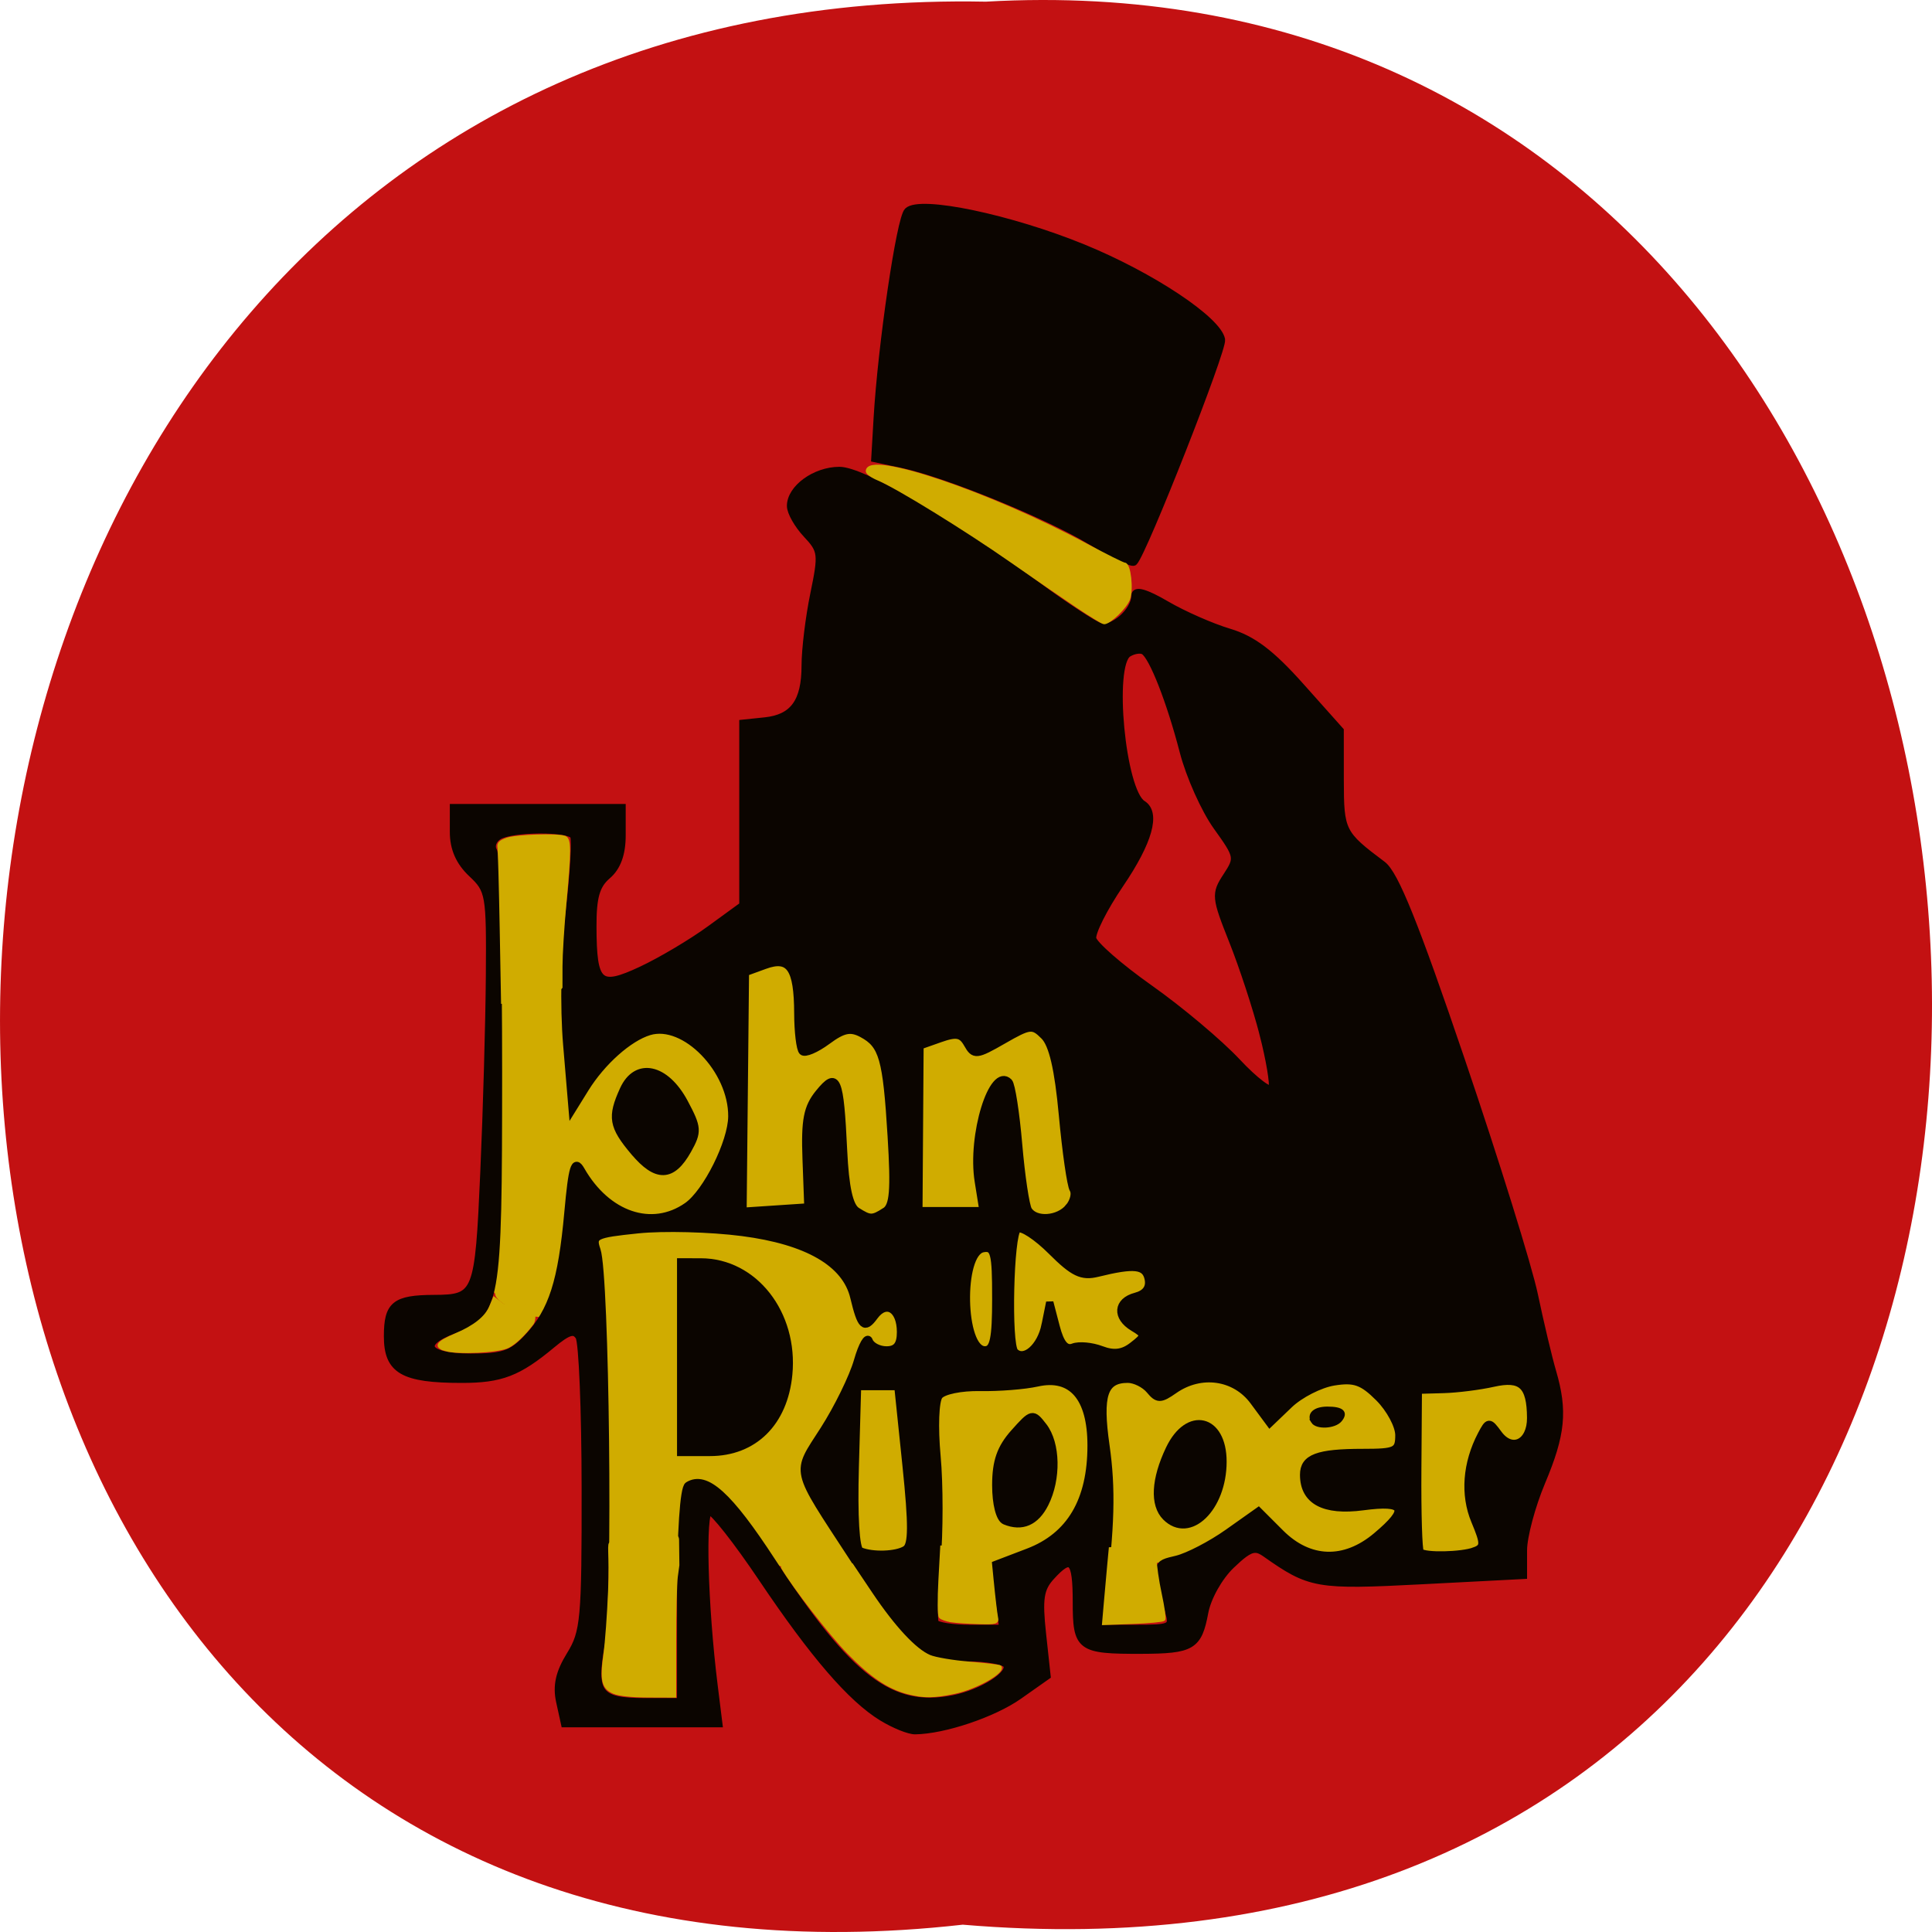 <svg xmlns="http://www.w3.org/2000/svg" xmlns:xlink="http://www.w3.org/1999/xlink" viewBox="0 0 256 256"><defs><path d="m 245.46 129.52 l -97.89 -96.9 c -5.556 -5.502 -16.222 -11.873 -23.7 -14.16 l -39.518 -12.08 c -7.479 -2.286 -18.1 0.391 -23.599 5.948 l -13.441 13.578 c -5.5 5.559 -14.502 14.653 -20 20.21 l -13.44 13.579 c -5.5 5.558 -8.07 16.206 -5.706 23.658 l 12.483 39.39 c 2.363 7.456 8.843 18.06 14.399 23.556 l 97.89 96.9 c 5.558 5.502 14.605 5.455 20.1 -0.101 l 36.26 -36.63 c 5.504 -5.559 14.503 -14.651 20 -20.21 l 36.26 -36.629 c 5.502 -5.56 5.455 -14.606 -0.101 -20.11 z m -178.09 -50.74 c -7.198 0 -13.03 -5.835 -13.03 -13.03 0 -7.197 5.835 -13.03 13.03 -13.03 7.197 0 13.03 5.835 13.03 13.03 -0.001 7.198 -5.836 13.03 -13.03 13.03 z" id="0"/><use id="1" xlink:href="#0"/><clipPath id="2"><use xlink:href="#0"/></clipPath><clipPath clip-path="url(#2)"><use xlink:href="#1"/></clipPath><clipPath clip-path="url(#2)"><use xlink:href="#1"/></clipPath></defs><path d="m 127.57 255.03 c -171.78 19.386 -169.4 -258.1 3.059 -254.81 160.39 -9.145 174.86 269.93 -3.059 254.81 z" fill="#c31112" color="#000"/><g transform="matrix(0.94 0 0 0.94 1.247 7.837)"><g fill="#d0ac00"><path d="m 93.07 211.97 c 0 -0.088 -0.478 -0.159 -1.062 -0.159 -2.39 0 -7.677 -1.868 -7.677 -2.713 0 -0.174 -0.231 -0.317 -0.514 -0.317 -0.34 0 -0.514 -5.794 -0.514 -17.06 0 -11.268 0.175 -17.06 0.514 -17.06 0.283 0 0.514 -0.142 0.514 -0.317 0 -0.845 5.287 -2.713 7.677 -2.713 0.584 0 1.062 -0.072 1.062 -0.159 0 -0.105 19.02 -0.159 56.03 -0.159 37.01 0 56.03 0.054 56.03 0.159 0 0.088 0.478 0.159 1.062 0.159 2.39 0 7.677 1.868 7.677 2.713 0 0.174 0.231 0.317 0.514 0.317 0.34 0 0.514 5.794 0.514 17.06 0 11.268 -1.631 16.05 -1.971 16.05 -0.283 0 0.943 1.151 0.943 1.325 0 0.845 -5.287 2.713 -7.677 2.713 -0.584 0 -1.062 0.072 -1.062 0.159 0 0.06 -6.69 -1.9 -18.667 -1.33 -3.285 0.156 -6.76 -1.466 -10.855 -0.427 -7.541 1.913 -16.347 1.917 -26.51 1.917 -23.454 0 -38.581 7.972 -50.08 -7.507 -3.01 -4.057 -5.952 7.386 -5.952 7.348 z"/><path d="m 74.818 177.44 c 0 -0.1 -0.346 -0.183 -0.769 -0.183 -1.73 0 -5.557 -2.139 -5.557 -3.106 0 -0.199 -0.167 -0.362 -0.372 -0.362 -0.246 0 -0.372 -6.632 -0.372 -19.53 0 -12.898 0.126 -19.53 0.372 -19.53 0.205 0 0.372 -0.163 0.372 -0.362 0 -0.967 3.827 -3.106 5.557 -3.106 0.423 0 1.045 -2.01 0.769 -0.183 -0.016 0.106 12.01 -0.72 33.02 -3.764 2.603 -0.377 4.591 3.581 7.537 3.581 26.791 0 40.558 0.062 40.558 0.183 0 0.1 0.346 0.183 0.769 0.183 1.73 0 5.557 2.139 5.557 3.106 0 0.199 0.167 0.362 0.372 0.362 0.246 0 0.372 6.632 0.372 19.53 0 12.898 -0.126 19.53 -0.372 19.53 -0.205 0 -0.372 0.163 -0.372 0.362 0 0.967 -3.827 3.106 -5.557 3.106 -0.423 0 -0.769 0.082 -0.769 0.183 0 0.121 -13.768 0.183 -40.558 0.183 -26.791 0 -40.558 -0.062 -40.558 -0.183 z"/></g><g transform="matrix(1.064 0 0 1.064 -1.326 -8.335)"><g fill="#0b0500" stroke="#0b0500"><g stroke-width="0.971"><path d="m 116.88 227.53 c -4.116 -2.52 -9.08 -8.273 -15.954 -18.5 -3.267 -4.859 -6.396 -8.835 -6.953 -8.835 -1.027 0 -0.693 12.505 0.617 23.06 l 0.633 5.097 h -10.211 h -10.211 l -0.64 -2.915 c -0.461 -2.099 -0.075 -3.83 1.379 -6.183 1.865 -3.02 2.02 -4.706 2 -22.08 -0.008 -10.35 -0.379 -19.391 -0.823 -20.09 -0.63 -0.994 -1.43 -0.758 -3.626 1.069 -4.452 3.705 -6.718 4.575 -11.914 4.575 -7.784 0 -9.836 -1.189 -9.836 -5.697 0 -4.166 0.992 -4.972 6.147 -4.997 5.725 -0.028 5.908 -0.49 6.625 -16.691 0.361 -8.166 0.694 -19.905 0.738 -26.09 0.078 -10.783 -0.017 -11.331 -2.345 -13.519 -1.645 -1.546 -2.427 -3.32 -2.427 -5.509 v -3.229 h 11.165 h 11.165 v 3.668 c 0 2.466 -0.636 4.212 -1.942 5.33 -1.49 1.275 -1.938 2.852 -1.927 6.769 0.022 7.677 0.821 8.384 6.474 5.733 2.572 -1.206 6.642 -3.624 9.04 -5.373 l 4.369 -3.18 v -12.06 v -12.06 l 2.913 -0.303 c 3.779 -0.393 5.34 -2.541 5.34 -7.348 0 -2.135 0.522 -6.411 1.161 -9.501 1.092 -5.287 1.035 -5.753 -0.971 -7.888 -1.172 -1.248 -2.131 -2.938 -2.131 -3.755 0 -2.331 3.266 -4.7 6.482 -4.7 3.05 0 14.521 6.689 26.516 15.462 3.478 2.544 7.05 4.882 7.931 5.196 1.709 0.607 4.703 -1.99 4.703 -4.079 0 -0.806 1.42 -0.399 4.126 1.183 2.269 1.327 6.02 2.978 8.333 3.668 3.122 0.932 5.562 2.775 9.462 7.146 l 5.255 5.89 l 0.005 6.553 c 0.005 6.804 0.18 7.155 5.606 11.215 1.639 1.226 4.318 7.875 10.444 25.921 4.532 13.35 8.882 27.33 9.667 31.07 0.785 3.738 1.874 8.322 2.42 10.188 1.518 5.185 1.213 8.279 -1.434 14.57 -1.335 3.172 -2.427 7.26 -2.427 9.08 v 3.318 l -13.444 0.696 c -13.936 0.722 -14.81 0.569 -20.744 -3.618 -0.989 -0.698 -1.651 -0.769 -2.811 0.072 -0.47 0.341 -1.022 0.832 -1.71 1.491 -1.627 1.559 -3.144 4.264 -3.522 6.281 -0.84 4.479 -1.67 4.971 -8.417 4.989 -8.13 0.022 -8.575 -0.311 -8.575 -6.4 0 -5.647 -0.672 -6.307 -3.376 -3.319 -1.422 1.571 -1.625 2.93 -1.127 7.524 l 0.608 5.607 l -3.741 2.634 c -3.371 2.374 -9.886 4.567 -13.724 4.62 -0.801 0.011 -2.767 -0.782 -4.369 -1.763 z m -26.699 -16.11 c 0 -8.383 0.394 -14.264 0.98 -14.626 2.359 -1.458 5.395 1.287 11.11 10.05 10.197 15.633 15.793 19.87 24.06 18.216 3.864 -0.773 7.784 -3.289 7.03 -4.512 -0.316 -0.511 -2.715 -0.928 -5.331 -0.928 -5.7 0 -7.31 -1.418 -15.03 -13.237 -7.94 -12.161 -7.676 -11 -3.859 -16.966 1.842 -2.878 3.85 -6.981 4.462 -9.117 0.612 -2.136 1.308 -3.337 1.547 -2.67 0.239 0.667 1.272 1.214 2.295 1.214 1.326 0 1.861 -0.682 1.861 -2.37 0 -3.067 -1.897 -4.216 -3.452 -2.089 -1.334 1.825 -1.792 1.401 -2.732 -2.536 -1.078 -4.512 -6.152 -7.453 -14.789 -8.574 -4.217 -0.547 -10.435 -0.708 -13.817 -0.358 -5.736 0.594 -6.101 0.775 -5.433 2.699 1.158 3.334 1.636 46.33 0.58 52.13 -1.207 6.623 -0.397 7.702 5.782 7.702 h 4.735 z m 42.11 0.116 l -0.575 -4.196 l 4.504 -1.72 c 5.573 -2.128 8.334 -6.807 8.334 -14.12 0 -6.351 -2.547 -9.309 -7.135 -8.288 -1.683 0.375 -5.087 0.643 -7.565 0.597 -2.523 -0.047 -4.911 0.443 -5.426 1.114 -0.522 0.68 -0.65 4.138 -0.295 7.994 0.344 3.738 0.342 10.07 -0.003 14.08 -0.346 4 -0.453 7.609 -0.239 8.01 0.214 0.4 2.322 0.728 4.683 0.728 h 4.293 l -0.575 -4.196 z m 22.563 2.01 c -1.797 -6.474 -1.826 -6.278 1.034 -6.966 1.509 -0.363 4.566 -1.95 6.792 -3.526 l 4.048 -2.866 l 2.917 2.917 c 3.801 3.801 8.485 3.95 12.7 0.403 4.306 -3.623 3.84 -4.646 -1.776 -3.901 -5.165 0.685 -7.858 -0.765 -7.858 -4.231 0 -2.247 1.865 -2.947 7.846 -2.947 4.373 0 4.775 -0.193 4.775 -2.295 0 -1.262 -1.193 -3.487 -2.65 -4.945 -2.18 -2.18 -3.241 -2.555 -5.977 -2.111 -1.83 0.297 -4.485 1.65 -5.902 3.01 l -2.576 2.468 l -2.156 -2.917 c -2.451 -3.316 -6.983 -3.953 -10.516 -1.478 -1.814 1.271 -2.193 1.271 -3.248 0 -0.657 -0.791 -1.961 -1.438 -2.898 -1.438 -3.156 0 -3.851 2.106 -2.897 8.782 0.82 5.739 0.686 10.74 -0.552 20.587 l -0.458 3.641 h 4.979 c 4.696 0 4.945 -0.124 4.373 -2.184 z m -34.882 -8.283 c 0.875 -0.556 0.891 -3.196 0.066 -11.15 l -1.081 -10.421 h -2.675 h -2.675 l -0.303 10.682 c -0.184 6.497 0.077 10.841 0.668 11.09 1.621 0.679 4.786 0.574 6 -0.199 z m 75.39 0.2 c 1.288 -0.494 1.291 -0.953 0.024 -3.984 -1.444 -3.456 -1.129 -7.614 0.863 -11.409 0.944 -1.797 1.036 -1.802 2.266 -0.121 1.786 2.443 4.291 1.212 4.273 -2.101 -0.024 -4.331 -1.22 -5.44 -4.961 -4.597 -1.802 0.406 -4.773 0.781 -6.602 0.832 l -3.325 0.093 l -0.073 10.518 c -0.04 5.785 0.109 10.7 0.332 10.922 0.597 0.597 5.521 0.491 7.203 -0.154 z m -125.4 -28.325 c 3.209 -3.46 4.454 -7.35 5.285 -16.517 0.551 -6.075 0.873 -7.115 1.736 -5.606 3.442 6.02 9.388 8.03 14.06 4.762 2.568 -1.799 5.883 -8.446 5.915 -11.861 0.058 -6.185 -6.256 -12.672 -10.95 -11.25 -2.708 0.82 -6.269 3.996 -8.48 7.563 l -1.717 2.77 l -0.723 -8.595 c -0.427 -5.076 -0.287 -12.343 0.341 -17.747 0.585 -5.03 0.842 -9.512 0.57 -9.951 -0.655 -1.059 -8.268 -1 -9.97 0.078 -0.736 0.466 -1.033 1.34 -0.661 1.942 0.372 0.602 0.674 13.793 0.67 29.31 -0.007 31.07 -0.171 32 -6.06 34.22 -4.667 1.761 -3.484 3.547 2.349 3.547 4.379 0 5.532 -0.403 7.635 -2.67 z m 68.5 -1.579 l 0.612 -3.03 l 0.845 3.24 c 0.589 2.259 1.274 3.076 2.26 2.697 0.778 -0.299 2.458 -0.146 3.733 0.338 1.649 0.627 2.838 0.479 4.118 -0.513 1.703 -1.32 1.708 -1.45 0.1 -2.413 -2.308 -1.384 -2.142 -3.492 0.327 -4.138 1.322 -0.346 1.902 -1.144 1.669 -2.298 -0.365 -1.803 -1.831 -1.969 -6.728 -0.761 -2.077 0.513 -3.201 -0.025 -6.083 -2.907 -1.945 -1.945 -3.966 -3.27 -4.491 -2.945 -1.017 0.629 -1.355 15.287 -0.375 16.267 1.257 1.257 3.432 -0.658 4.01 -3.535 z m -6.535 -3.589 c 0 -6.02 -0.211 -6.827 -1.699 -6.545 -3.095 0.587 -2.845 13.412 0.261 13.412 1.134 0 1.438 -1.45 1.438 -6.867 z m -14.658 -11.5 c 1.078 -0.683 1.246 -2.753 0.807 -9.937 -0.632 -10.337 -1.137 -12.11 -3.855 -13.567 -1.538 -0.823 -2.505 -0.625 -4.63 0.946 -1.478 1.092 -2.954 1.718 -3.282 1.391 -0.327 -0.327 -0.602 -2.598 -0.61 -5.05 -0.02 -6.01 -1.084 -7.558 -4.38 -6.356 l -2.568 0.936 l -0.159 15.82 l -0.159 15.82 l 4.301 -0.286 l 4.301 -0.286 l -0.235 -6.371 c -0.19 -5.148 0.135 -6.826 1.694 -8.738 2.412 -2.958 2.8 -2.051 3.262 7.642 0.233 4.881 0.782 7.376 1.76 7.995 1.756 1.11 2.054 1.113 3.754 0.037 z m 24.331 -0.522 c 0.645 -0.778 0.905 -1.848 0.577 -2.379 -0.328 -0.531 -0.965 -4.956 -1.415 -9.834 -0.566 -6.129 -1.318 -9.369 -2.435 -10.485 -1.509 -1.508 -1.872 -1.469 -5.416 0.569 -3.53 2.031 -3.865 2.067 -4.736 0.512 -0.758 -1.355 -1.447 -1.494 -3.616 -0.729 l -2.679 0.945 l -0.074 10.922 l -0.074 10.922 h 4.25 h 4.25 l -0.622 -3.89 c -0.969 -6.06 1.882 -15.315 4.048 -13.148 0.348 0.348 0.928 4.072 1.289 8.277 0.361 4.204 0.947 8.114 1.302 8.688 0.926 1.498 3.975 1.287 5.35 -0.37 z m 25.735 -23.01 c -0.872 -3.388 -2.68 -8.909 -4.02 -12.27 -2.319 -5.826 -2.357 -6.227 -0.802 -8.599 1.578 -2.408 1.537 -2.618 -1.297 -6.564 -1.61 -2.242 -3.612 -6.718 -4.448 -9.946 -1.727 -6.665 -4.048 -12.589 -5.215 -13.31 -0.434 -0.268 -1.372 -0.127 -2.085 0.313 -2.444 1.511 -0.849 18.262 1.9 19.961 1.909 1.18 0.842 4.982 -2.977 10.604 -2.154 3.171 -3.79 6.424 -3.635 7.229 0.155 0.804 3.557 3.775 7.56 6.601 4 2.826 9.213 7.205 11.576 9.732 2.364 2.526 4.462 4.102 4.662 3.501 0.2 -0.601 -0.349 -3.864 -1.221 -7.252 z"/><path d="m 144.45 71.66 c -5.791 -3.488 -19.1 -8.904 -24.918 -10.141 l -3.623 -0.77 l 0.308 -5.279 c 0.567 -9.727 3.03 -26.479 4.04 -27.489 1.602 -1.602 13.568 0.902 23.264 4.868 8.991 3.677 17.797 9.52 18.302 12.143 0.249 1.292 -10.35 28.21 -11.599 29.462 -0.234 0.234 -2.832 -1.023 -5.772 -2.794 z"/><path d="m 83.996 152.59 c -2.857 -3.396 -3.061 -4.591 -1.405 -8.227 1.725 -3.786 5.581 -2.974 8.08 1.698 1.788 3.35 1.824 3.85 0.452 6.304 -2.071 3.705 -4.139 3.77 -7.122 0.224 z"/><path d="m 90.18 179.8 v -12.621 l 2.67 0.004 c 7.06 0.01 12.413 6.862 11.641 14.905 -0.613 6.38 -4.608 10.334 -10.442 10.334 h -3.868 v -12.621 z"/><path d="m 133.14 201.5 c -0.709 -0.293 -1.214 -2.262 -1.214 -4.735 0 -3.144 0.625 -4.935 2.429 -6.958 2.37 -2.657 2.465 -2.678 3.883 -0.839 1.767 2.29 1.859 6.967 0.202 10.243 -1.23 2.432 -3.051 3.218 -5.301 2.289 z"/><path d="m 154.45 200.97 c -1.627 -1.627 -1.452 -4.963 0.471 -8.996 2.483 -5.207 7.102 -4.124 7.102 1.666 0 6.143 -4.451 10.452 -7.573 7.33 z"/></g><path d="m 173.96 188.31 c -0.579 -0.938 0.261 -1.681 1.9 -1.681 1.92 0 2.484 0.504 1.667 1.489 -0.729 0.879 -3.066 1 -3.568 0.192 z" stroke-width="0.56"/></g><g fill="#d0ac00" stroke="#d0ac00" stroke-width="0.342"><path d="m 66.37 122.89 c -0.101 -5.484 -0.234 -10.275 -0.297 -10.647 -0.085 -0.509 0.183 -0.779 1.086 -1.094 1.246 -0.434 6.731 -0.611 7.677 -0.248 0.688 0.264 0.692 1.679 0.025 8.867 -0.28 3.01 -0.509 6.728 -0.51 8.255 l -0.001 2.776 l -2.417 2.535 c -1.124 1.179 -1.288 1.204 -2.344 0.772 l -3.037 -1.245 z"/><path d="m 58.993 178.82 c -1.448 -0.445 -1.084 -0.969 1.408 -2.028 2.458 -1.045 3.996 -2.273 4.572 -3.652 l 0.486 -1.164 l 1.143 0.871 c 0.628 0.479 2.122 -0.438 3 -0.138 1.395 0.475 1.287 2.172 0.918 2.663 -1.068 1.422 -2.254 2.552 -3.195 3.043 -1.244 0.649 -6.679 0.913 -8.334 0.405 z"/><path d="m 81.29 224.23 c -1.433 -0.623 -1.659 -1.605 -1.173 -5.097 0.213 -1.533 0.489 -5.299 0.615 -8.368 0.201 -4.925 -0.235 -6.501 0.246 -6.29 1.944 0.854 8.793 -2.414 8.816 -0.519 l 0.042 3.403 l -0.212 1.545 c -0.116 0.85 -0.212 4.759 -0.212 8.689 v 7.144 l -3.51 -0.013 c -2.225 -0.008 -3.913 -0.189 -4.611 -0.492 z"/><path d="m 120.21 224.27 c -2.568 -0.692 -4.774 -2.194 -7.853 -5.346 -2.31 -2.365 -7.249 -8.74 -8.695 -11.224 -0.195 -0.334 0.789 -0.425 4.48 -0.415 l 4.729 0.013 l 2.568 3.825 c 2.998 4.464 5.819 7.494 7.723 8.295 0.744 0.313 3.112 0.713 5.263 0.89 2.151 0.177 3.984 0.395 4.073 0.484 0.665 0.665 -3.119 2.83 -6.02 3.446 -2.763 0.586 -4.184 0.593 -6.265 0.032 z"/></g></g><g fill="#d0ac00" stroke="#d0ac00"><path d="m 132.77 220.14 c -0.697 -0.106 -1.404 -0.364 -1.571 -0.574 -0.167 -0.21 -0.187 -2.51 -0.044 -5.111 l 0.26 -4.729 h 3.331 h 3.331 l 0.446 4.56 c 0.245 2.508 0.529 4.928 0.63 5.379 0.164 0.731 -0.099 0.81 -2.466 0.744 -1.458 -0.041 -3.22 -0.161 -3.918 -0.267 z" stroke-width="0.412"/><path d="m 154.48 217.58 c 0.141 -1.625 0.355 -4 0.474 -5.284 l 0.218 -2.33 l 3.17 -0.135 l 3.17 -0.135 v 1.655 c 0 0.91 0.324 3.159 0.72 4.996 0.396 1.837 0.627 3.46 0.514 3.606 -0.113 0.146 -2.077 0.336 -4.364 0.423 l -4.159 0.157 l 0.257 -2.954 z" stroke-width="0.411"/><path d="m 142.82 80.37 c -1.732 -1.157 -5.703 -3.887 -8.825 -6.068 -6.02 -4.204 -15.167 -9.845 -17.606 -10.856 -0.805 -0.333 -1.463 -0.792 -1.463 -1.019 0 -2.552 16.188 2.925 28.983 9.805 2.581 1.388 4.862 2.523 5.068 2.523 0.618 0 0.991 3.357 0.513 4.615 -0.411 1.082 -2.504 3.104 -3.213 3.104 -0.17 0 -1.725 -0.946 -3.458 -2.103 z" transform="matrix(1.064 0 0 1.064 -1.326 -8.335)" stroke-width="0.454"/></g></g></svg>